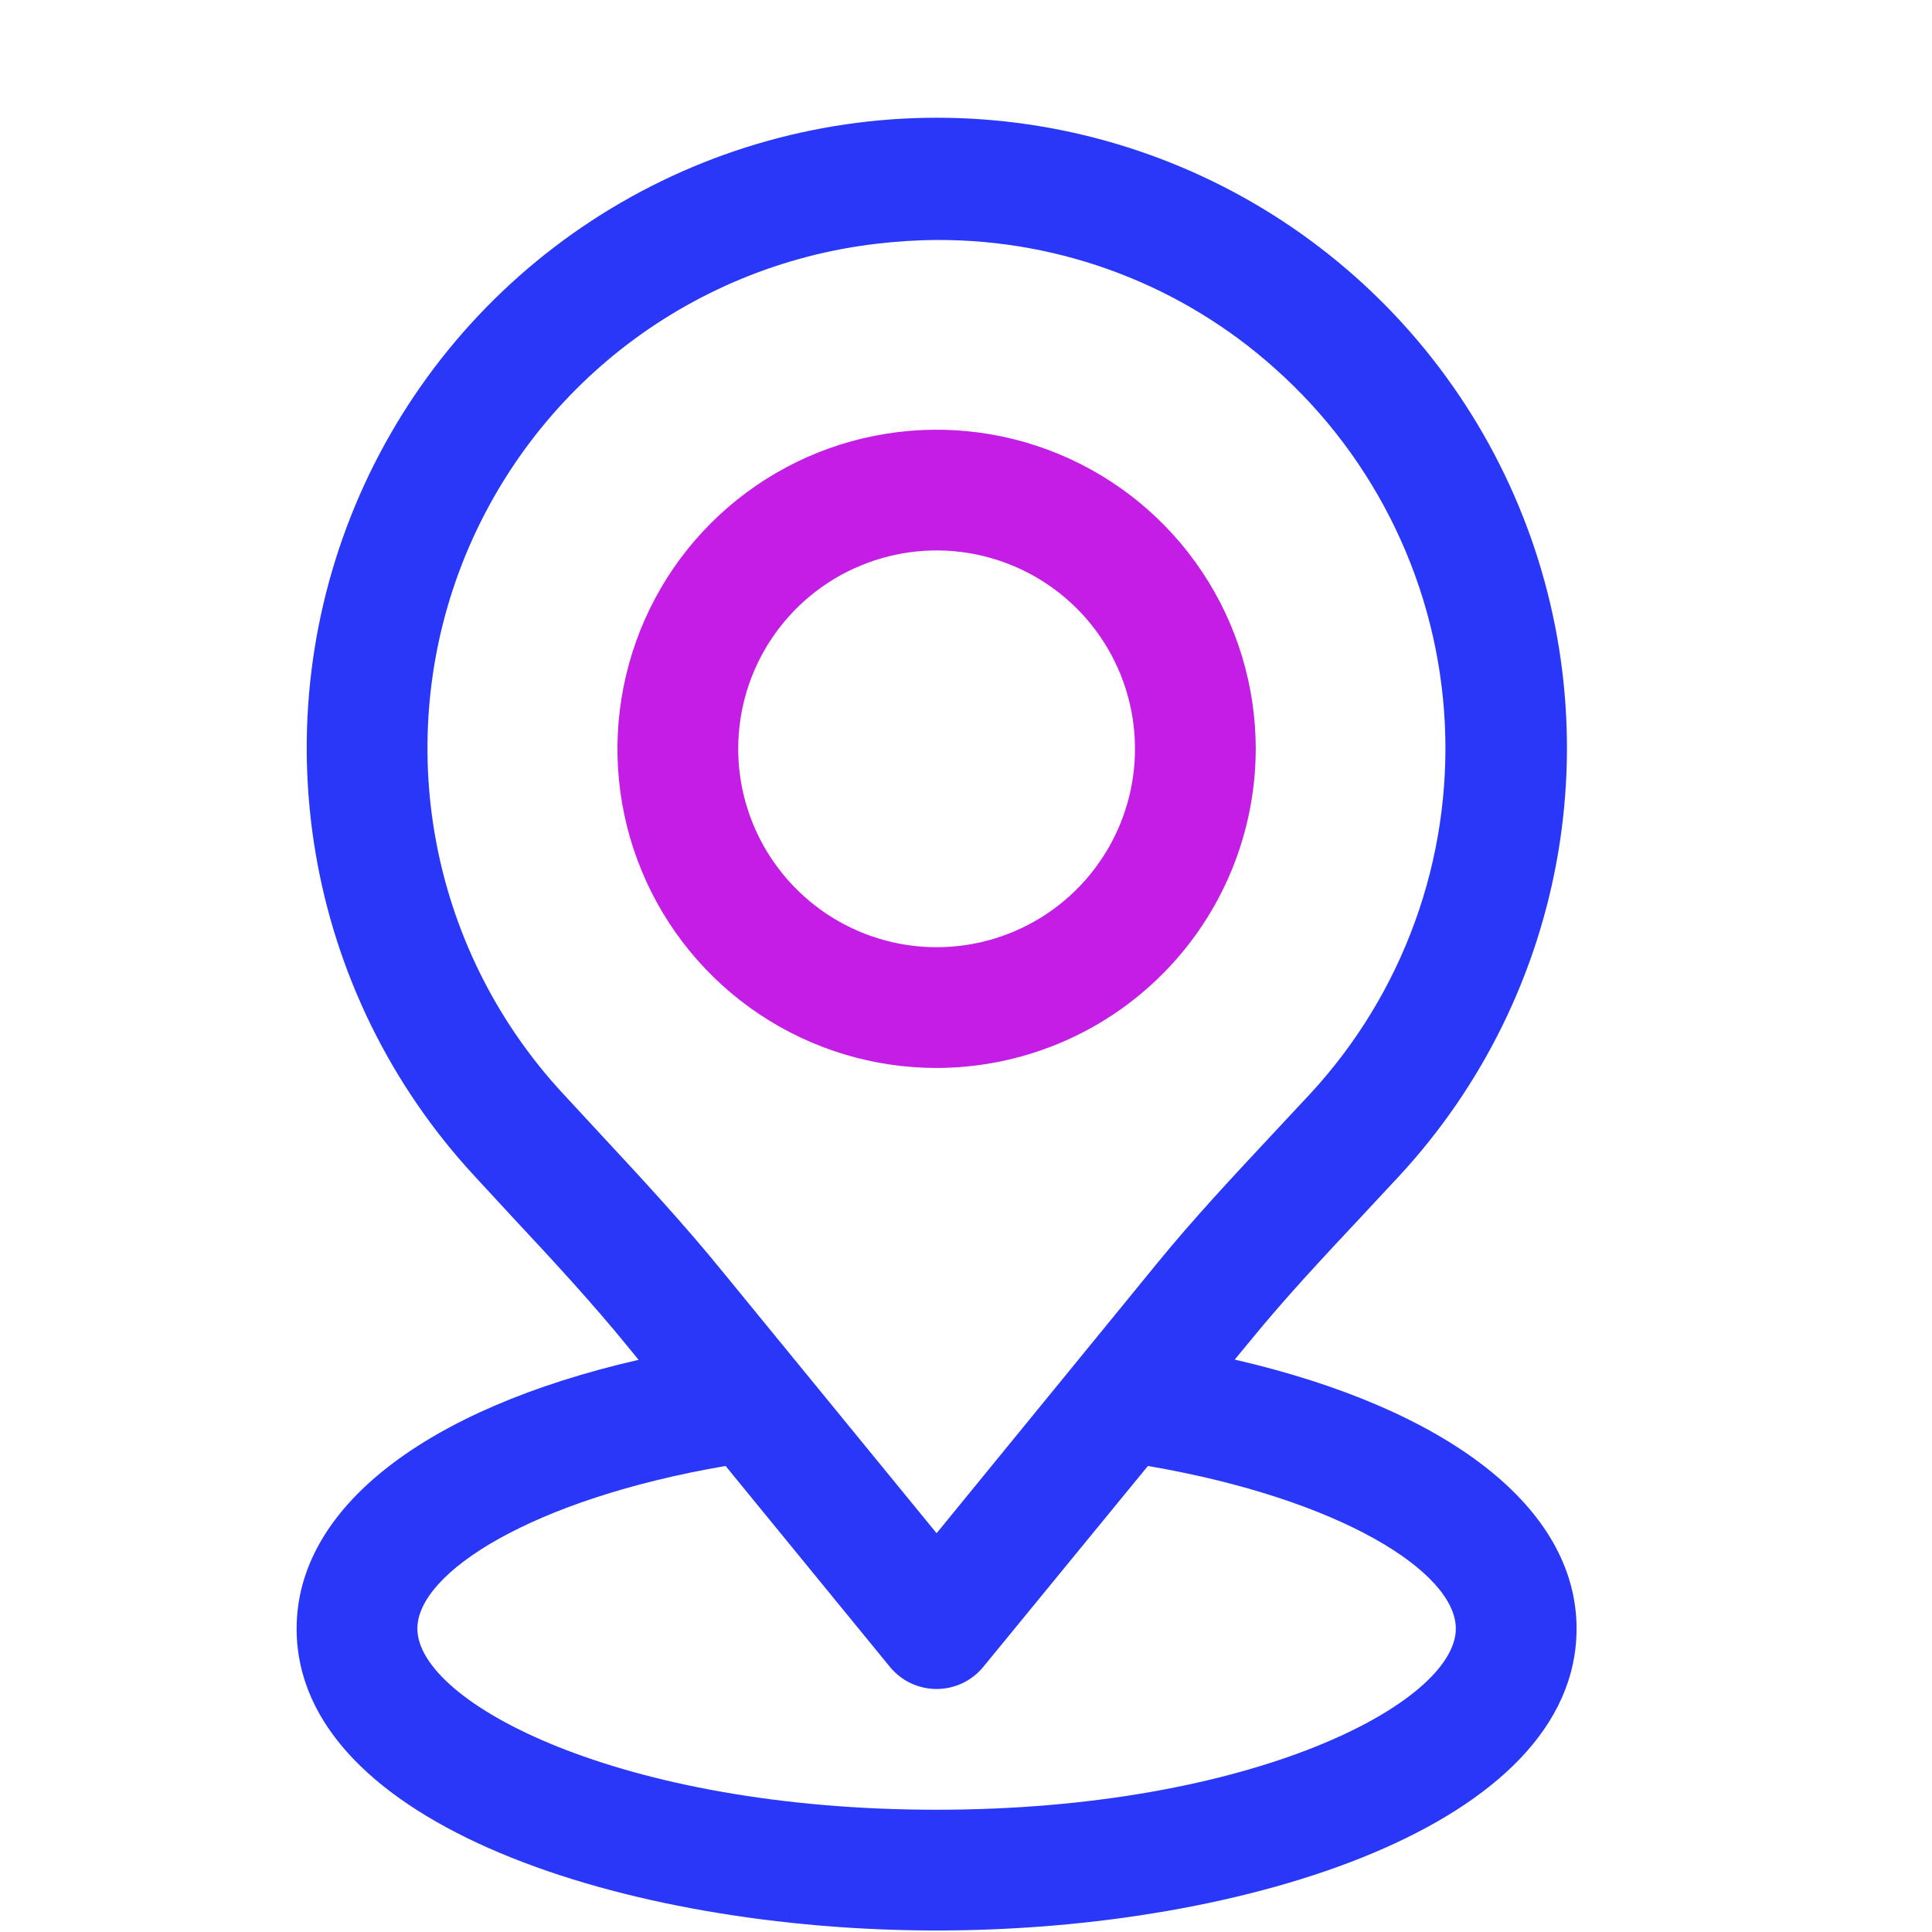 <svg width="32" height="32" viewBox="0 0 32 32" fill="none" xmlns="http://www.w3.org/2000/svg">
<g filter="url(#filter0_i_112_17437)">
<path d="M21.286 11.429C21.286 10.384 20.976 9.361 20.395 8.492C19.815 7.623 18.989 6.945 18.023 6.545C17.058 6.145 15.995 6.04 14.969 6.244C13.944 6.447 13.002 6.951 12.262 7.69C11.523 8.429 11.02 9.371 10.816 10.396C10.611 11.422 10.716 12.485 11.116 13.451C11.516 14.417 12.194 15.242 13.063 15.823C13.932 16.404 14.954 16.714 16 16.714C17.401 16.712 18.745 16.155 19.735 15.165C20.727 14.174 21.284 12.83 21.286 11.429ZM12.714 11.429C12.714 10.779 12.906 10.144 13.267 9.603C13.628 9.063 14.141 8.641 14.742 8.393C15.342 8.144 16.003 8.078 16.64 8.205C17.278 8.332 17.863 8.645 18.323 9.104C18.783 9.564 19.096 10.149 19.223 10.787C19.349 11.424 19.285 12.085 19.036 12.685C18.787 13.286 18.366 13.799 17.826 14.16C17.285 14.521 16.65 14.714 16 14.714C15.129 14.713 14.294 14.367 13.678 13.751C13.062 13.135 12.715 12.3 12.714 11.429Z" fill="#C41DE5"/>
<path d="M20.938 21.544L21.186 21.244C21.764 20.533 22.415 19.838 23.045 19.166L23.665 18.5C25.043 17.01 25.957 15.151 26.295 13.149C26.633 11.148 26.38 9.091 25.567 7.232C24.754 5.372 23.416 3.789 21.718 2.678C20.019 1.567 18.034 0.975 16.004 0.975C13.974 0.975 11.989 1.567 10.29 2.678C8.591 3.789 7.254 5.372 6.441 7.232C5.628 9.091 5.375 11.148 5.713 13.149C6.05 15.151 6.964 17.01 8.343 18.5L8.981 19.191C9.635 19.891 10.311 20.621 10.917 21.368L11.064 21.548C7.53 22.358 5.4 24 5.4 26C5.4 29.248 10.861 31 16 31C21.139 31 26.6 29.248 26.6 26C26.6 24 24.471 22.359 20.938 21.544ZM10.447 17.825L9.814 17.141C8.757 16.002 8.036 14.593 7.731 13.07C7.426 11.546 7.548 9.968 8.085 8.51C8.623 7.052 9.553 5.772 10.773 4.81C11.994 3.849 13.457 3.244 15 3.063C15.337 3.023 15.676 3.001 16.016 3C18.08 2.994 20.073 3.754 21.609 5.133C22.444 5.877 23.122 6.78 23.604 7.789C24.087 8.798 24.363 9.893 24.418 11.01C24.472 12.127 24.304 13.244 23.922 14.295C23.541 15.346 22.954 16.311 22.196 17.133L21.585 17.788C20.932 18.488 20.257 19.206 19.637 19.968L16 24.42L12.466 20.1C11.821 19.305 11.123 18.553 10.447 17.825ZM16 29C10.75 29 7.4 27.223 7.4 26C7.4 25.07 9.307 23.854 12.505 23.306L15.226 26.633C15.32 26.748 15.438 26.84 15.572 26.904C15.706 26.967 15.852 27 16 27C16.148 27 16.294 26.967 16.428 26.904C16.562 26.84 16.68 26.748 16.774 26.633L19.5 23.306C22.7 23.854 24.6 25.07 24.6 26C24.6 27.223 21.25 29 16 29Z" fill="#2937F9"/>
</g>
<defs>
<filter id="filter0_i_112_17437" x="-0.487" y="0" width="32.487" height="32.487" filterUnits="userSpaceOnUse" color-interpolation-filters="sRGB">
<feFlood flood-opacity="0" result="BackgroundImageFix"/>
<feBlend mode="normal" in="SourceGraphic" in2="BackgroundImageFix" result="shape"/>
<feColorMatrix in="SourceAlpha" type="matrix" values="0 0 0 0 0 0 0 0 0 0 0 0 0 0 0 0 0 0 127 0" result="hardAlpha"/>
<feOffset dx="-0.487" dy="0.975"/>
<feGaussianBlur stdDeviation="0.244"/>
<feComposite in2="hardAlpha" operator="arithmetic" k2="-1" k3="1"/>
<feColorMatrix type="matrix" values="0 0 0 0 1 0 0 0 0 1 0 0 0 0 1 0 0 0 0.5 0"/>
<feBlend mode="normal" in2="shape" result="effect1_innerShadow_112_17437"/>
</filter>
</defs>
</svg>
